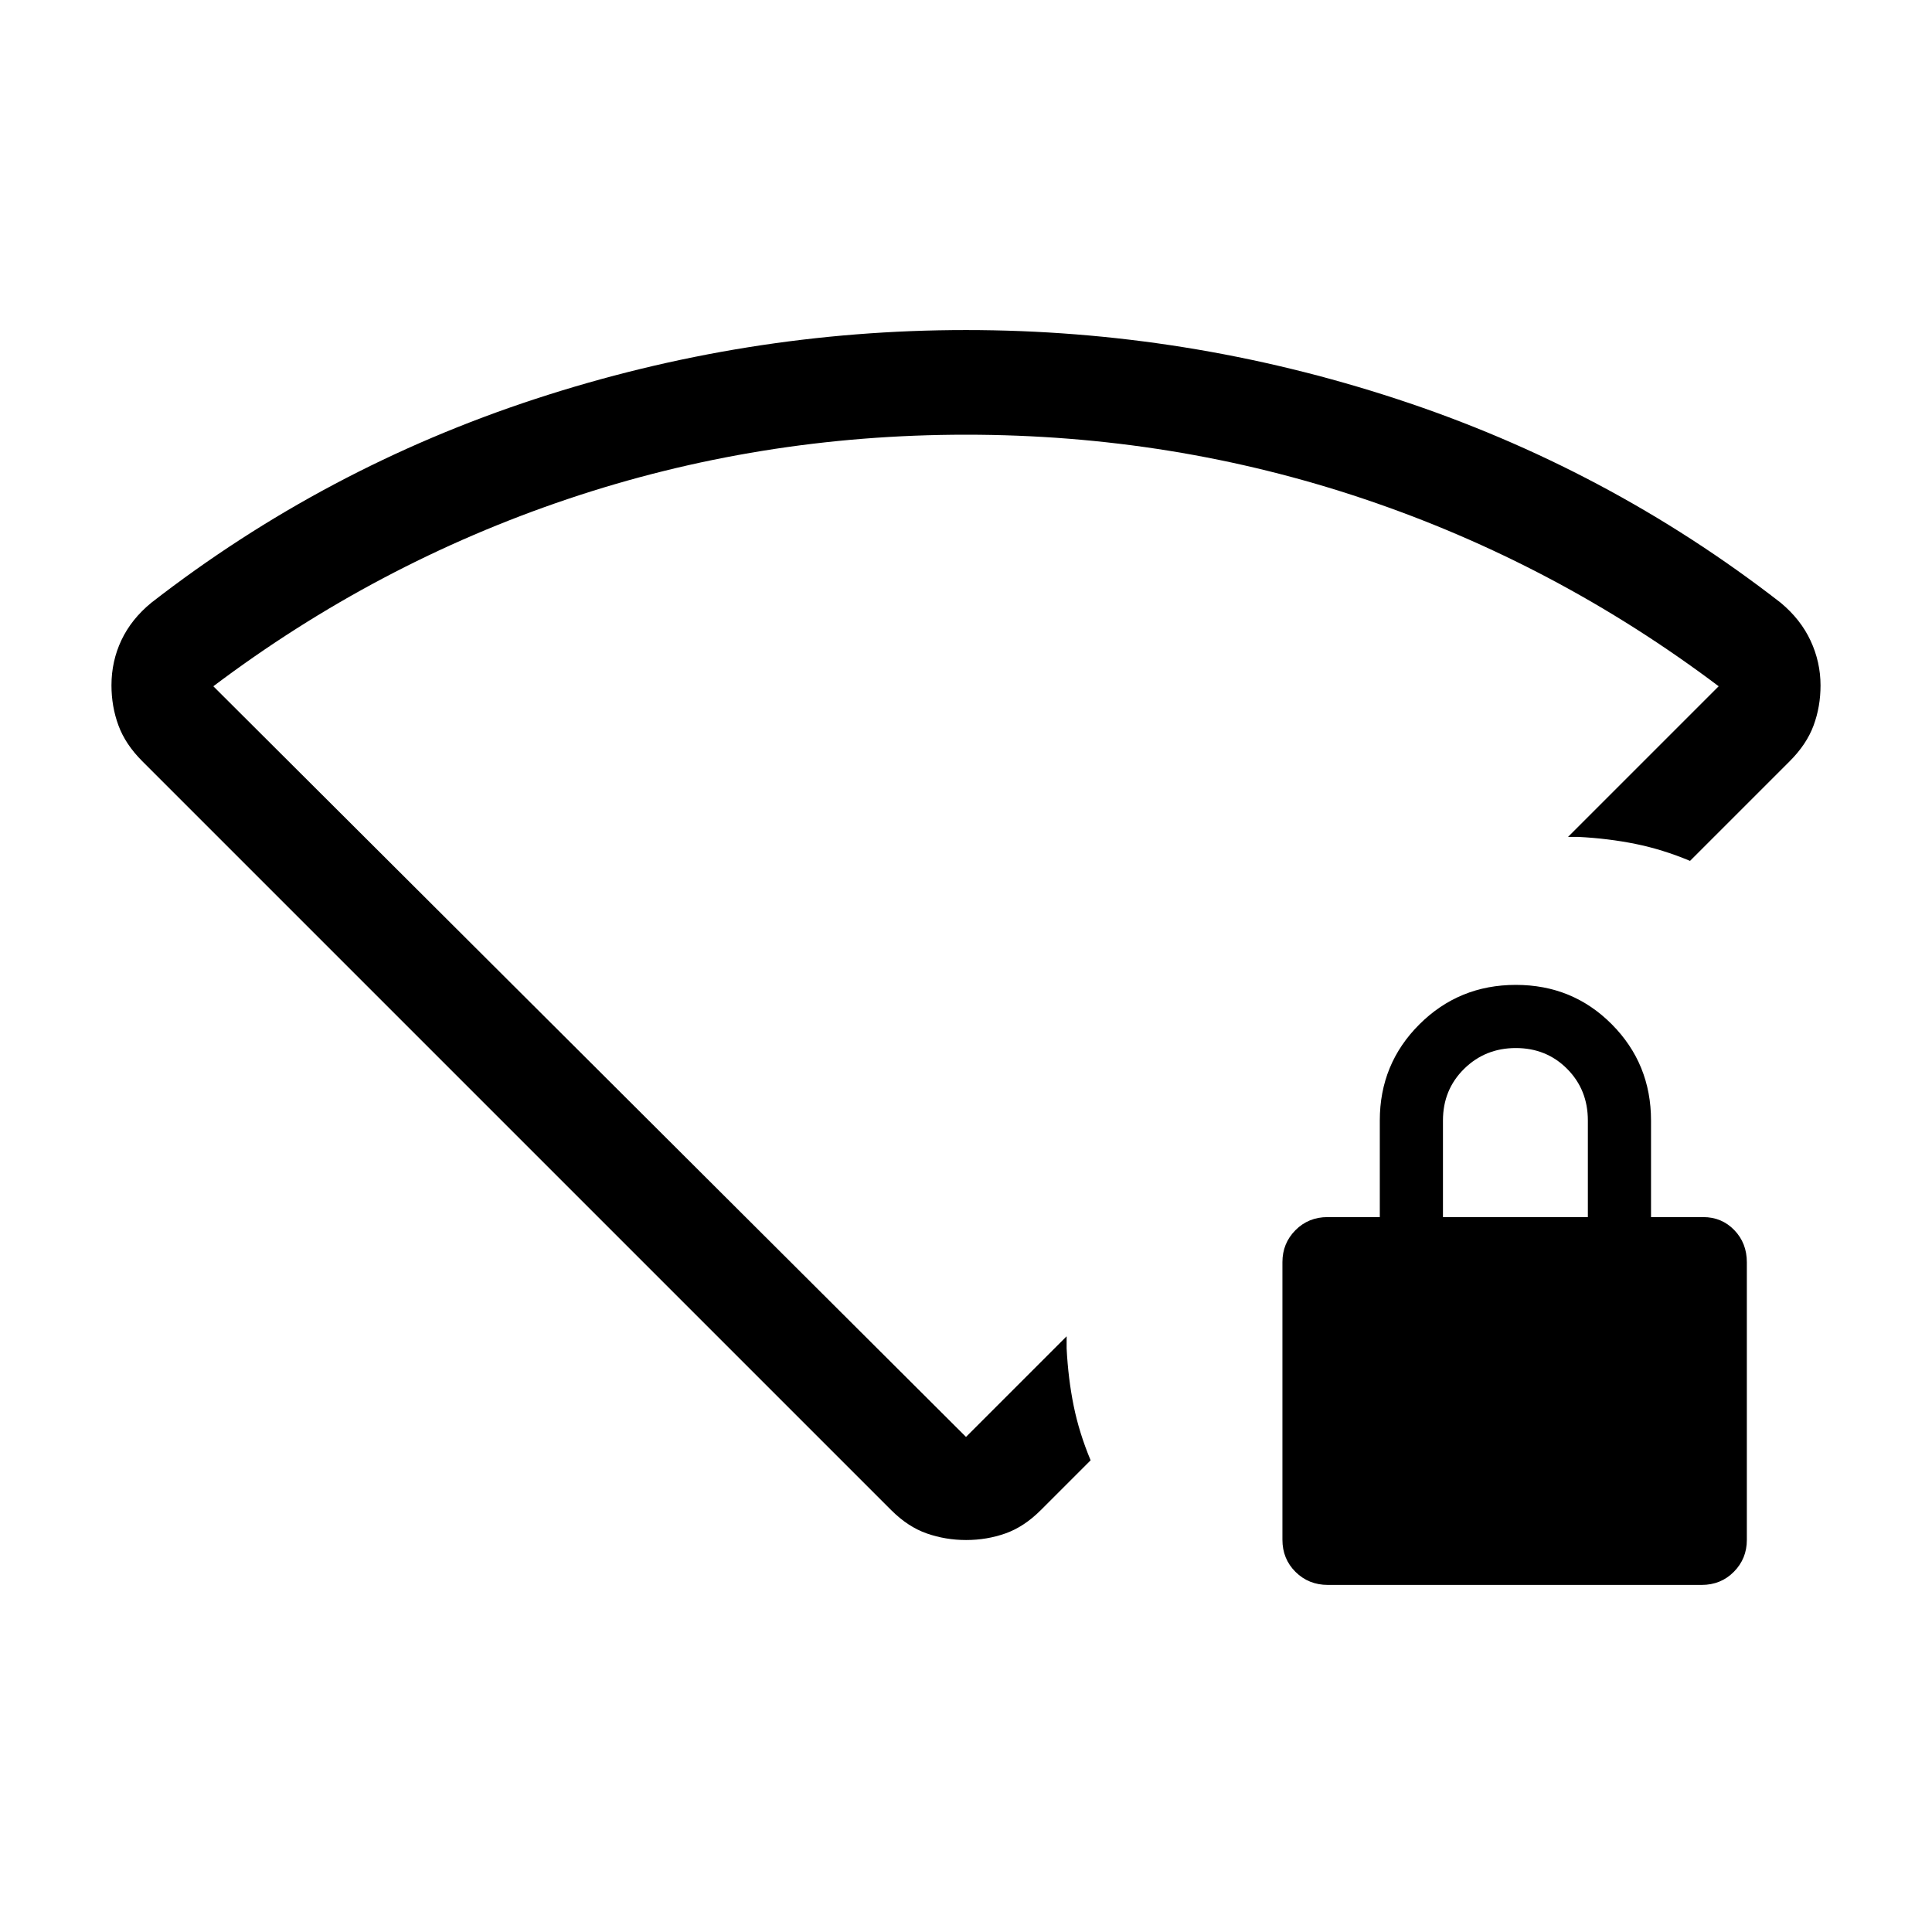 <svg xmlns="http://www.w3.org/2000/svg" height="20" viewBox="0 -960 960 960" width="20"><path d="M659.798-172.464q-9.537 0-16.053-6.457-6.515-6.458-6.515-16.004v-137.936q0-9.34 6.458-15.856 6.457-6.515 16.003-6.515h25.924v-48q0-28.162 19.673-47.773 19.674-19.611 47.923-19.611 28.249 0 47.711 19.611 19.461 19.611 19.461 47.773v48h25.923q9.22 0 15.456 6.457 6.237 6.458 6.237 16.004v137.936q0 9.341-6.452 15.856-6.452 6.515-15.989 6.515h-185.76Zm57.201-182.768h72v-48q0-15.3-10.29-25.65-10.289-10.35-25.5-10.35-15.21 0-25.71 10.35t-10.5 25.65v48ZM442.847-209.616 70.617-581.847q-8.308-8.308-11.77-17.718-3.46-9.41-3.46-19.882 0-12.014 4.96-22.495 4.962-10.481 14.885-18.595 86.154-66.923 190.653-101.192 104.5-34.27 214.115-34.27 109.615 0 214.115 34.27 104.499 34.269 190.653 101.192 9.923 8.23 14.884 18.861 4.962 10.631 4.962 22.291 0 10.539-3.462 19.884-3.461 9.346-11.768 17.654l-49.615 49.615q-13.615-5.692-27.076-8.423-13.462-2.731-28.538-3.5h-5L854-619q-81-61-176-93t-198-32q-103 0-198 32t-176 93l374 373 49.999-49.999v6q.77 15.076 3.5 28.537 2.731 13.461 8.423 27.076l-24.769 24.77q-8.308 8.307-17.578 11.576t-19.499 3.269q-10.23 0-19.575-3.269-9.346-3.269-17.654-11.576ZM480-495Z"/></svg>